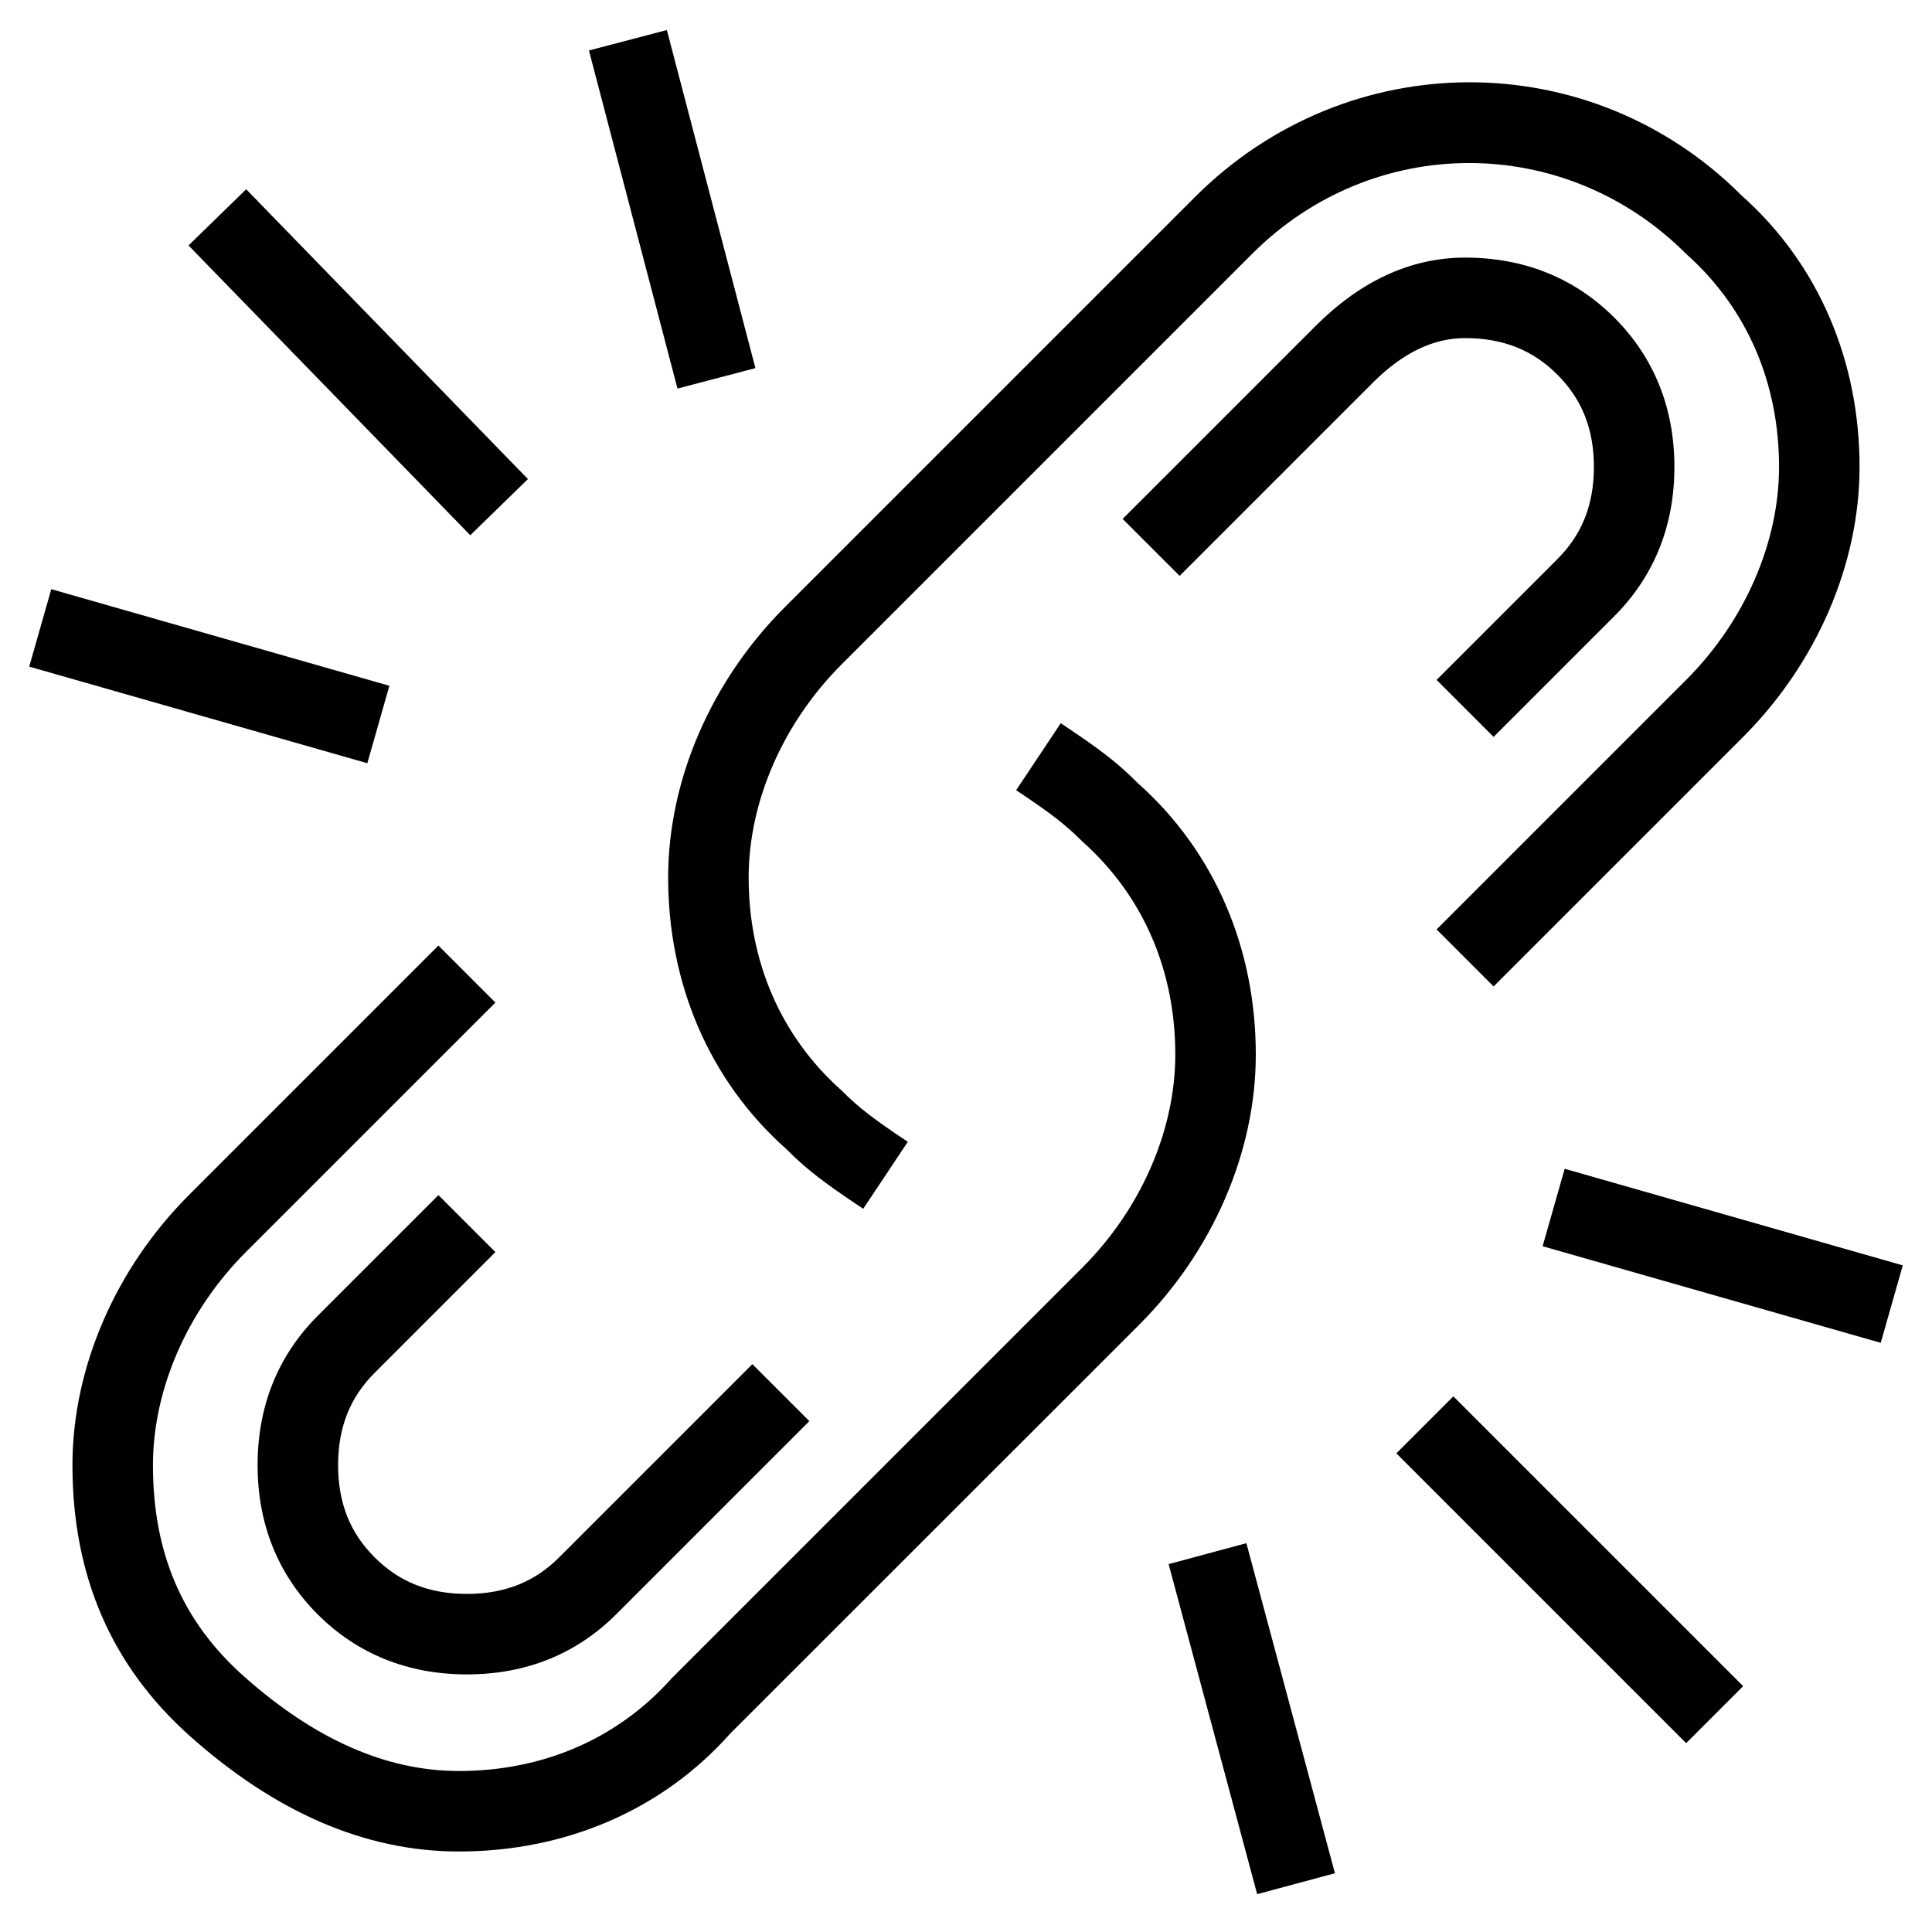 
<svg width="24px" height="24px" viewBox="0 0 24 24" version="1.1" xmlns="http://www.w3.org/2000/svg" xmlns:xlink="http://www.w3.org/1999/xlink">
    <!-- Generator: Sketch 41 (35326) - http://www.bohemiancoding.com/sketch -->
    <desc>Created with Sketch.</desc>
    <defs></defs>
    <g id="Woorank-Icon"  stroke-width="1" fill-rule="evenodd">
          <path d="M17.346,18.054 L20.946,21.654 L21.654,20.946 L18.054,17.346 L17.346,18.054 Z M16.583,23.27 L15.483,19.17 L14.517,19.43 L15.617,23.53 L16.583,23.27 Z M23.637,15.719 L19.437,14.519 L19.163,15.481 L23.363,16.681 L23.637,15.719 Z M2.342,3.049 L5.842,6.649 L6.558,5.951 L3.058,2.351 L2.342,3.049 Z M0.363,8.281 L4.563,9.481 L4.837,8.519 L0.637,7.319 L0.363,8.281 Z M9.384,4.573 L8.284,0.373 L7.316,0.627 L8.416,4.827 L9.384,4.573 Z M18.554,12.254 L21.654,9.154 C22.56,8.247 23.1,7.017 23.1,5.8 C23.1,4.494 22.599,3.285 21.632,2.426 C19.758,0.551 16.742,0.551 14.846,2.446 L9.746,7.546 C8.84,8.453 8.3,9.683 8.3,10.9 C8.3,12.206 8.801,13.415 9.768,14.274 C10.026,14.534 10.247,14.699 10.723,15.016 L11.277,14.184 C10.853,13.901 10.674,13.766 10.454,13.546 C9.688,12.864 9.3,11.93 9.3,10.9 C9.3,9.956 9.73,8.978 10.454,8.254 L15.554,3.154 C17.058,1.649 19.442,1.649 20.946,3.154 C21.712,3.836 22.1,4.77 22.1,5.8 C22.1,6.744 21.67,7.722 20.946,8.446 L17.846,11.546 L18.554,12.254 Z" id="Shape"></path>
          <path d="M5.446,11.746 L2.346,14.846 C1.44,15.753 0.9,16.983 0.9,18.2 C0.9,19.569 1.378,20.694 2.368,21.574 C3.41,22.5 4.521,23 5.7,23 C7.006,23 8.215,22.499 9.074,21.532 L14.154,16.454 C15.06,15.547 15.6,14.317 15.6,13.1 C15.6,11.794 15.099,10.585 14.132,9.726 C13.874,9.466 13.653,9.301 13.177,8.984 L12.623,9.816 C13.047,10.099 13.226,10.234 13.446,10.454 C14.212,11.136 14.6,12.07 14.6,13.1 C14.6,14.044 14.17,15.022 13.446,15.746 L8.346,20.846 C7.664,21.612 6.73,22 5.7,22 C4.79,22 3.904,21.601 3.032,20.826 C2.262,20.142 1.9,19.29 1.9,18.2 C1.9,17.256 2.33,16.278 3.054,15.554 L6.154,12.454 L5.446,11.746 Z" id="Shape"></path>
          <path d="M18.554,9.154 L20.054,7.654 C20.549,7.158 20.8,6.53 20.8,5.8 C20.8,5.07 20.549,4.442 20.054,3.946 C19.558,3.451 18.93,3.2 18.2,3.2 C17.503,3.2 16.883,3.51 16.346,4.046 L13.946,6.446 L14.654,7.154 L17.054,4.754 C17.417,4.39 17.797,4.2 18.2,4.2 C18.67,4.2 19.042,4.349 19.346,4.654 C19.651,4.958 19.8,5.33 19.8,5.8 C19.8,6.27 19.651,6.642 19.346,6.946 L17.846,8.446 L18.554,9.154 Z M5.446,14.846 L3.946,16.346 C3.451,16.842 3.2,17.47 3.2,18.2 C3.2,18.93 3.451,19.558 3.946,20.054 C4.442,20.549 5.07,20.8 5.8,20.8 C6.53,20.8 7.158,20.549 7.654,20.054 L10.054,17.654 L9.346,16.946 L6.946,19.346 C6.642,19.651 6.27,19.8 5.8,19.8 C5.33,19.8 4.958,19.651 4.654,19.346 C4.349,19.042 4.2,18.67 4.2,18.2 C4.2,17.73 4.349,17.358 4.654,17.054 L6.154,15.554 L5.446,14.846 Z" id="Shape"></path>
    </g>
</svg>
